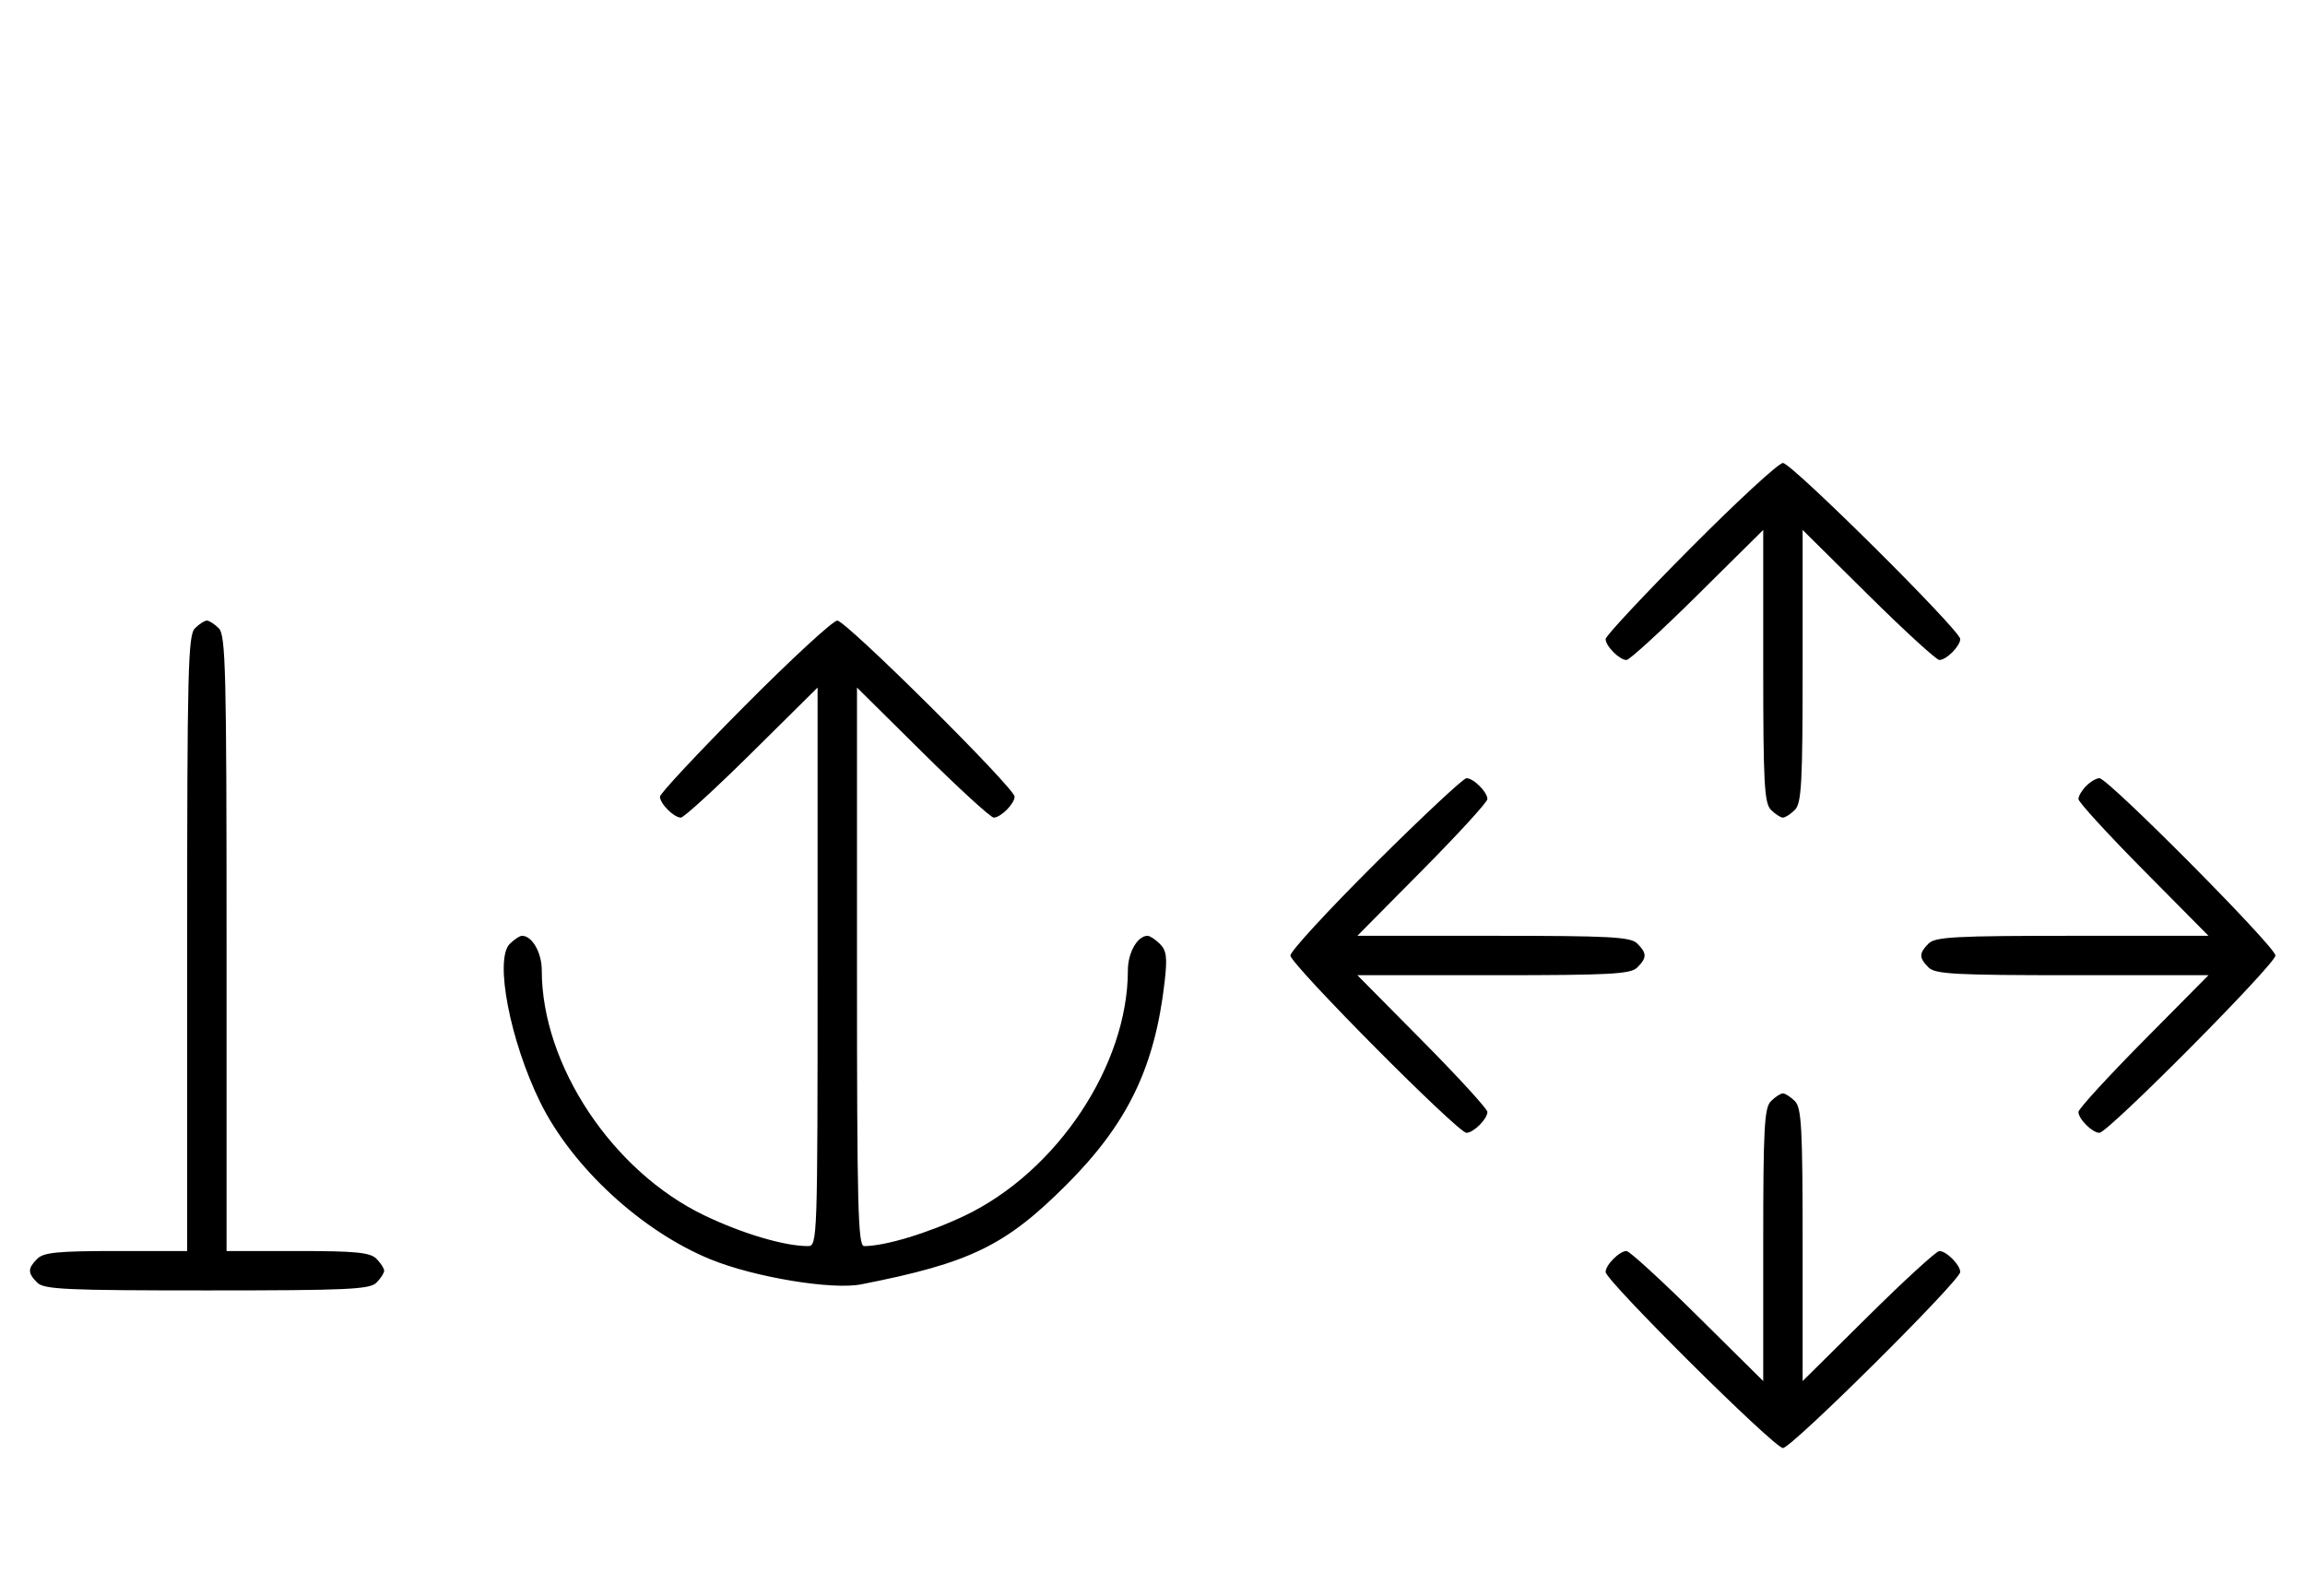 <svg xmlns="http://www.w3.org/2000/svg" width="468" height="324" viewBox="0 0 468 324" version="1.1">
	<path d="M 343.213 111.315 C 333.746 120.838, 326 129.131, 326 129.743 C 326 131.175, 328.813 134, 330.239 134 C 330.841 134, 337.334 128.059, 344.667 120.798 L 358 107.595 358 135.226 C 358 159.012, 358.219 163.076, 359.571 164.429 C 360.436 165.293, 361.529 166, 362 166 C 362.471 166, 363.564 165.293, 364.429 164.429 C 365.781 163.076, 366 159.012, 366 135.226 L 366 107.595 379.333 120.798 C 386.666 128.059, 393.159 134, 393.761 134 C 395.187 134, 398 131.175, 398 129.743 C 398 127.994, 363.761 94, 362 94 C 361.134 94, 352.680 101.792, 343.213 111.315 M 39.571 127.571 C 38.176 128.966, 38 136.152, 38 191.571 L 38 254 23.571 254 C 11.788 254, 8.855 254.288, 7.571 255.571 C 5.598 257.545, 5.598 258.455, 7.571 260.429 C 8.936 261.793, 13.463 262, 42 262 C 70.537 262, 75.064 261.793, 76.429 260.429 C 77.293 259.564, 78 258.471, 78 258 C 78 257.529, 77.293 256.436, 76.429 255.571 C 75.145 254.288, 72.212 254, 60.429 254 L 46 254 46 191.571 C 46 136.152, 45.824 128.966, 44.429 127.571 C 43.564 126.707, 42.471 126, 42 126 C 41.529 126, 40.436 126.707, 39.571 127.571 M 151.213 143.315 C 141.746 152.838, 134 161.131, 134 161.743 C 134 163.175, 136.813 166, 138.239 166 C 138.841 166, 145.334 160.059, 152.667 152.798 L 166 139.595 166 196.298 C 166 251.856, 165.961 253, 164.049 253 C 159.279 253, 150.848 250.508, 143.101 246.809 C 124.370 237.865, 110 216.251, 110 197.022 C 110 193.416, 108.054 190, 106 190 C 105.529 190, 104.399 190.743, 103.491 191.652 C 100.366 194.777, 103.569 211.386, 109.692 223.806 C 116.199 237.006, 130.307 250.007, 144.314 255.712 C 153.177 259.321, 168.914 261.930, 174.829 260.771 C 196.952 256.434, 204.121 252.956, 216.539 240.539 C 228.935 228.143, 234.454 216.744, 236.457 199.402 C 237.032 194.418, 236.859 193.002, 235.509 191.652 C 234.601 190.743, 233.471 190, 233 190 C 230.946 190, 229 193.416, 229 197.022 C 229 216.251, 214.630 237.865, 195.899 246.809 C 188.473 250.355, 179.737 253, 175.451 253 C 174.200 253, 174 245.178, 174 196.298 L 174 139.595 187.333 152.798 C 194.666 160.059, 201.159 166, 201.761 166 C 203.187 166, 206 163.175, 206 161.743 C 206 159.994, 171.761 126, 170 126 C 169.134 126, 160.680 133.792, 151.213 143.315 M 279.315 175.213 C 269.792 184.680, 262 193.134, 262 194 C 262 195.761, 295.994 230, 297.743 230 C 299.175 230, 302 227.187, 302 225.761 C 302 225.159, 296.059 218.666, 288.798 211.333 L 275.595 198 303.226 198 C 327.012 198, 331.076 197.781, 332.429 196.429 C 334.402 194.455, 334.402 193.545, 332.429 191.571 C 331.076 190.219, 327.012 190, 303.226 190 L 275.595 190 288.798 176.667 C 296.059 169.334, 302 162.841, 302 162.239 C 302 160.813, 299.175 158, 297.743 158 C 297.131 158, 288.838 165.746, 279.315 175.213 M 423.571 159.571 C 422.707 160.436, 422 161.636, 422 162.239 C 422 162.841, 427.941 169.334, 435.202 176.667 L 448.405 190 420.774 190 C 396.988 190, 392.924 190.219, 391.571 191.571 C 389.598 193.545, 389.598 194.455, 391.571 196.429 C 392.924 197.781, 396.988 198, 420.774 198 L 448.405 198 435.202 211.333 C 427.941 218.666, 422 225.159, 422 225.761 C 422 227.187, 424.825 230, 426.257 230 C 428.006 230, 462 195.761, 462 194 C 462 192.239, 428.006 158, 426.257 158 C 425.644 158, 424.436 158.707, 423.571 159.571 M 359.571 223.571 C 358.219 224.924, 358 228.988, 358 252.774 L 358 280.405 344.667 267.202 C 337.334 259.941, 330.841 254, 330.239 254 C 328.813 254, 326 256.825, 326 258.257 C 326 260.006, 360.239 294, 362 294 C 363.761 294, 398 260.006, 398 258.257 C 398 256.825, 395.187 254, 393.761 254 C 393.159 254, 386.666 259.941, 379.333 267.202 L 366 280.405 366 252.774 C 366 228.988, 365.781 224.924, 364.429 223.571 C 363.564 222.707, 362.471 222, 362 222 C 361.529 222, 360.436 222.707, 359.571 223.571 " stroke="none" fill="black" fill-rule="evenodd"/>
</svg>
